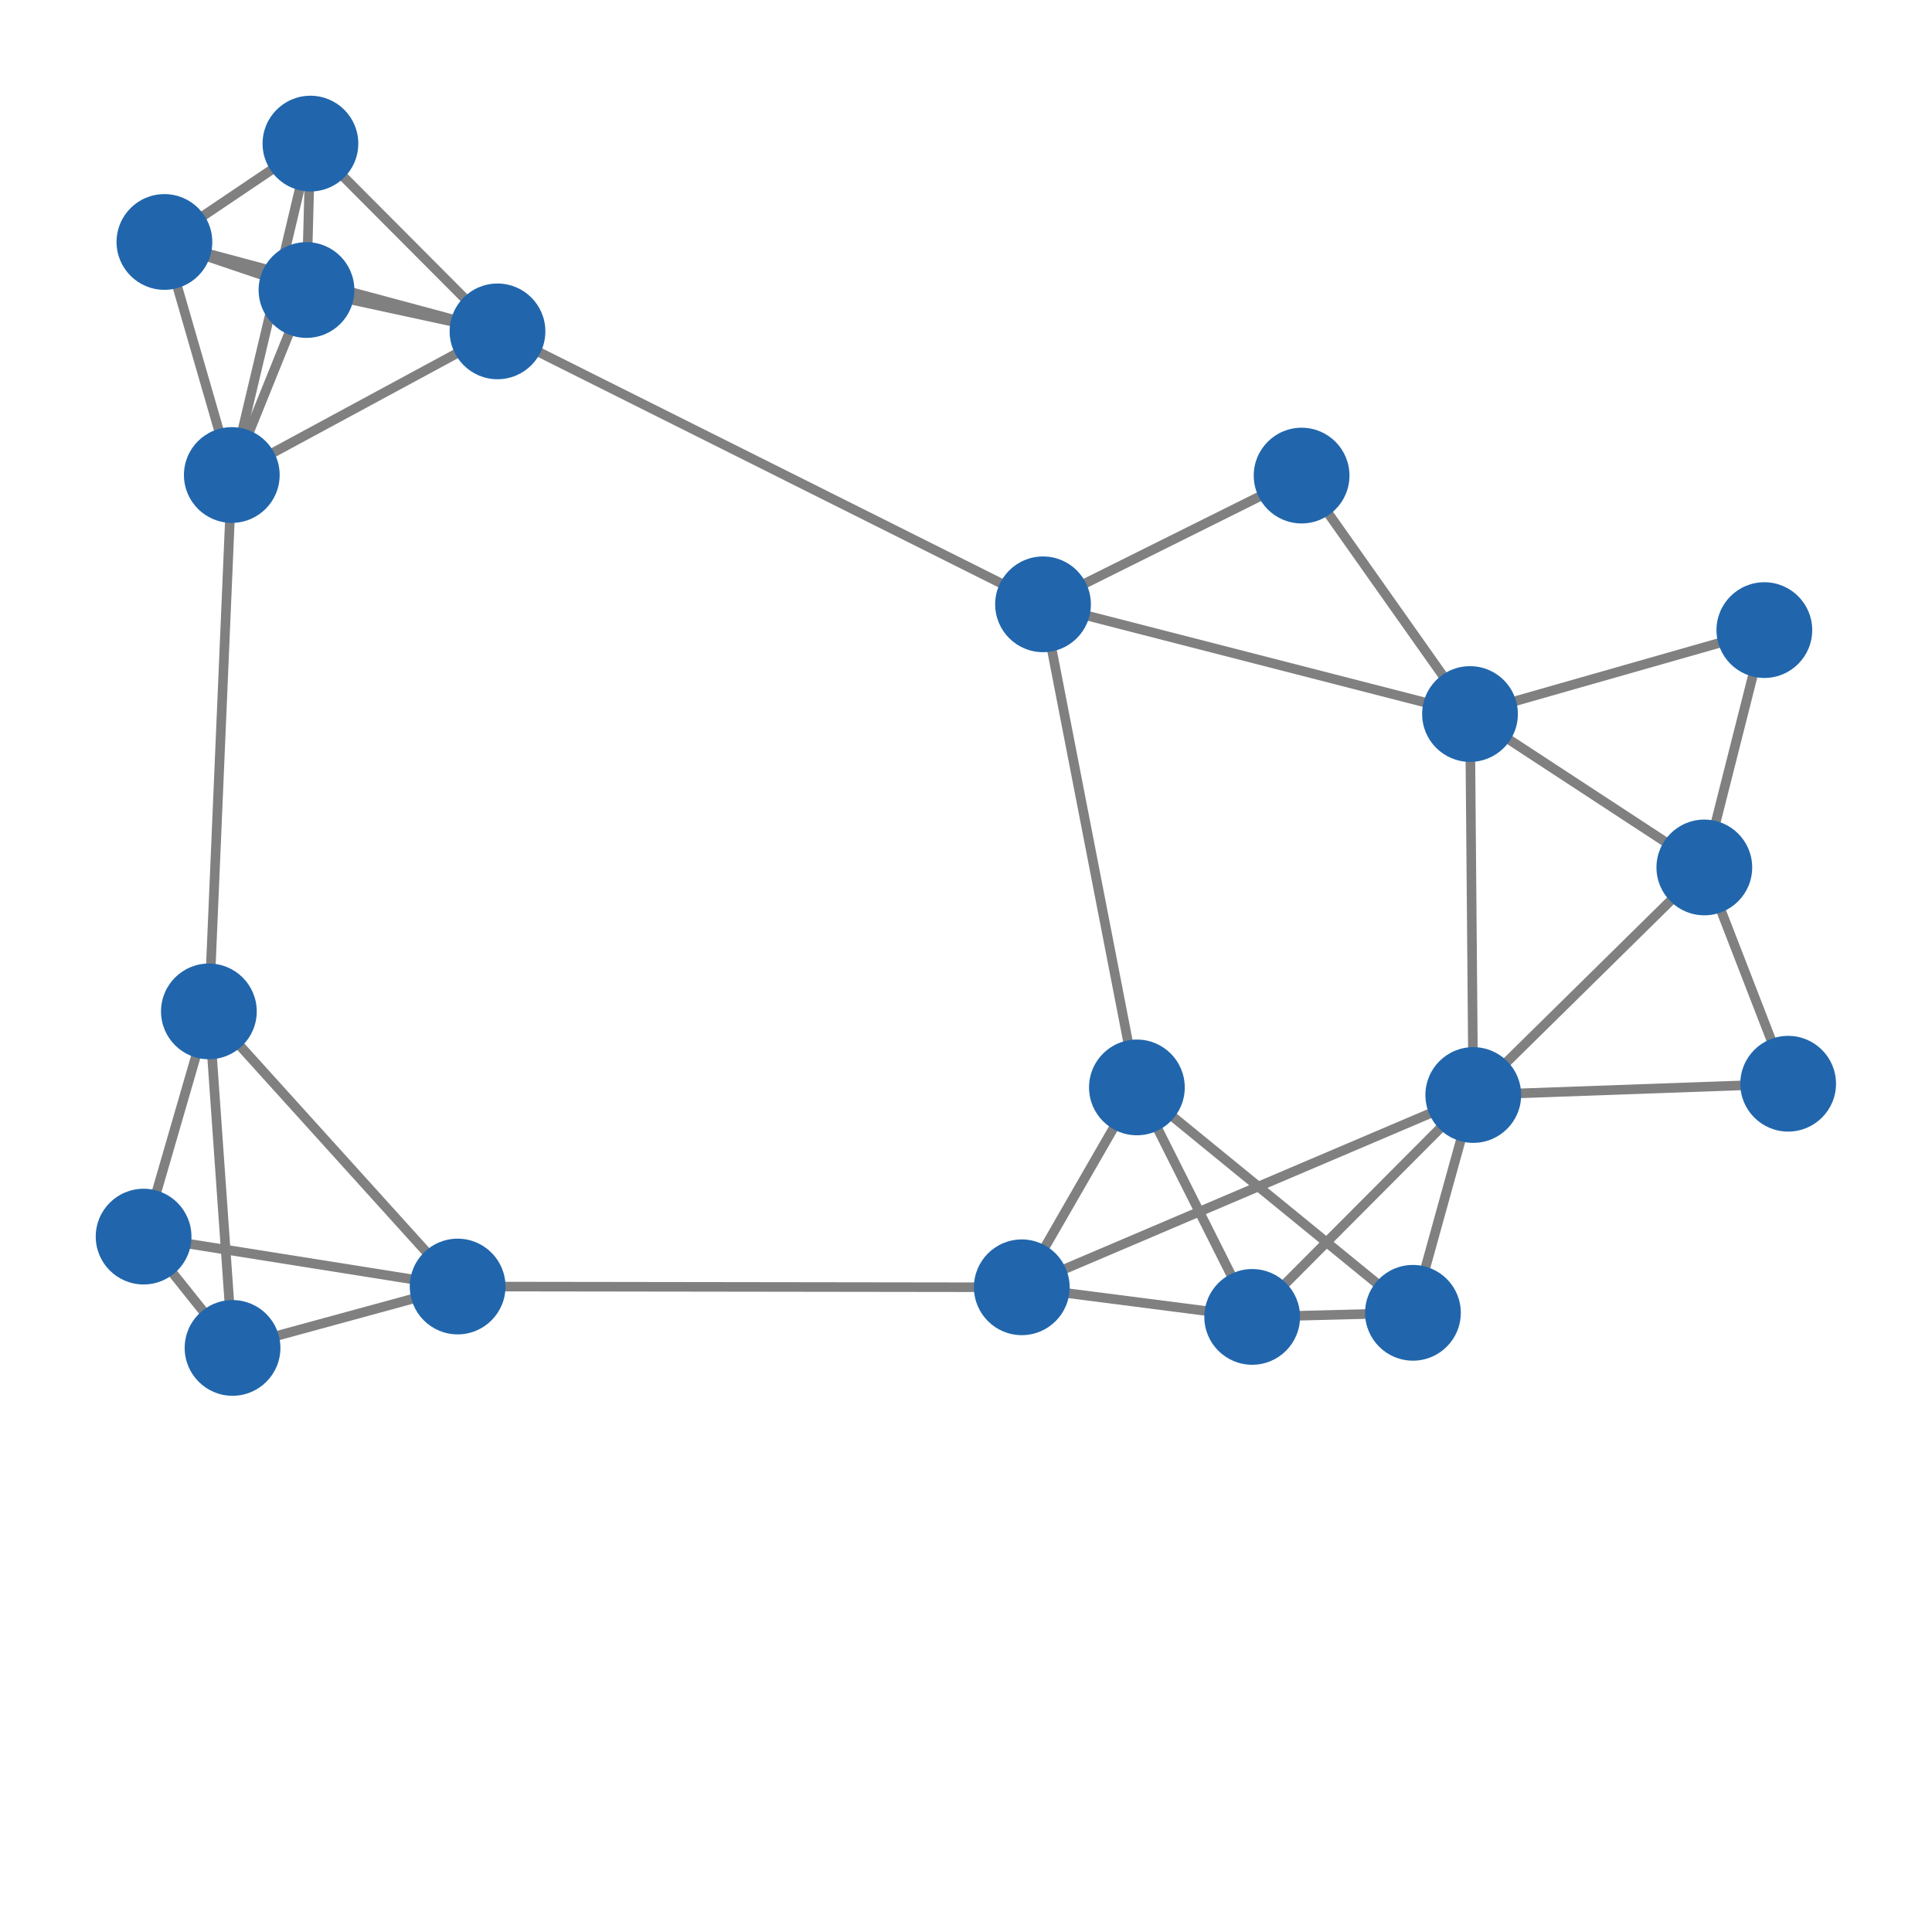 <svg width="600" height="600" xmlns="http://www.w3.org/2000/svg" style="animation-delay: 0s; animation-direction: normal; animation-duration: 0s; animation-fill-mode: none; animation-iteration-count: 1; animation-name: none; animation-play-state: running; animation-timing-function: ease; background-attachment: scroll; background-blend-mode: normal; background-clip: border-box; background-color: rgba(0, 0, 0, 0); background-image: none; background-origin: padding-box; background-position: 0% 0%; background-repeat: repeat; background-size: auto; border-bottom-color: rgb(0, 0, 0); border-bottom-left-radius: 0px; border-bottom-right-radius: 0px; border-bottom-style: none; border-bottom-width: 0px; border-collapse: separate; border-image-outset: 0px; border-image-repeat: stretch; border-image-slice: 100%; border-image-source: none; border-image-width: 1; border-left-color: rgb(0, 0, 0); border-left-style: none; border-left-width: 0px; border-right-color: rgb(0, 0, 0); border-right-style: none; border-right-width: 0px; border-top-color: rgb(0, 0, 0); border-top-left-radius: 0px; border-top-right-radius: 0px; border-top-style: none; border-top-width: 0px; bottom: auto; box-shadow: none; box-sizing: content-box; break-after: auto; break-before: auto; break-inside: auto; caption-side: top; clear: none; clip: auto; color: rgb(0, 0, 0); content: ; cursor: auto; direction: ltr; display: inline; empty-cells: show; float: none; font-family: sans-serif; font-kerning: auto; font-size: 12px; font-stretch: normal; font-style: normal; font-variant: normal; font-variant-ligatures: normal; font-variant-caps: normal; font-variant-numeric: normal; font-weight: normal; height: 600px; image-rendering: auto; isolation: auto; left: auto; letter-spacing: normal; line-height: normal; list-style-image: none; list-style-position: outside; list-style-type: disc; margin-bottom: 0px; margin-left: 0px; margin-right: 0px; margin-top: 0px; max-height: none; max-width: none; min-height: 0px; min-width: 0px; mix-blend-mode: normal; object-fit: fill; object-position: 50% 50%; offset-distance: 0px; offset-path: none; offset-rotate: auto 0deg; offset-rotation: auto 0deg; opacity: 1; orphans: 2; outline-color: rgb(0, 0, 0); outline-offset: 0px; outline-style: none; outline-width: 0px; overflow-anchor: auto; overflow-wrap: normal; overflow-x: hidden; overflow-y: hidden; padding-bottom: 20px; padding-left: 20px; padding-right: 20px; padding-top: 20px; pointer-events: auto; position: static; resize: none; right: auto; speak: normal; table-layout: auto; tab-size: 8; text-align: start; text-align-last: auto; text-decoration: none; text-indent: 0px; text-rendering: auto; text-shadow: none; text-size-adjust: auto; text-overflow: clip; text-transform: none; top: auto; touch-action: auto; transition-delay: 0s; transition-duration: 0s; transition-property: all; transition-timing-function: ease; unicode-bidi: normal; vertical-align: baseline; visibility: visible; white-space: normal; widows: 2; width: 600px; will-change: auto; word-break: normal; word-spacing: 0px; word-wrap: normal; z-index: auto; zoom: 1; -webkit-appearance: none; backface-visibility: visible; -webkit-background-clip: border-box; -webkit-background-origin: padding-box; -webkit-border-horizontal-spacing: 0px; -webkit-border-image: none; -webkit-border-vertical-spacing: 0px; -webkit-box-align: stretch; -webkit-box-decoration-break: slice; -webkit-box-direction: normal; -webkit-box-flex: 0; -webkit-box-flex-group: 1; -webkit-box-lines: single; -webkit-box-ordinal-group: 1; -webkit-box-orient: horizontal; -webkit-box-pack: start; -webkit-box-reflect: none; column-count: auto; column-gap: normal; column-rule-color: rgb(0, 0, 0); column-rule-style: none; column-rule-width: 0px; column-span: none; column-width: auto; align-content: stretch; align-items: stretch; align-self: stretch; flex-basis: auto; flex-grow: 0; flex-shrink: 1; flex-direction: row; flex-wrap: nowrap; justify-content: flex-start; -webkit-font-smoothing: auto; -webkit-highlight: none; hyphens: manual; -webkit-hyphenate-character: auto; -webkit-line-break: auto; -webkit-line-clamp: none; -webkit-locale: &quot;en&quot;; -webkit-margin-before-collapse: collapse; -webkit-margin-after-collapse: collapse; -webkit-mask-box-image: none; -webkit-mask-box-image-outset: 0px; -webkit-mask-box-image-repeat: stretch; -webkit-mask-box-image-slice: 0 fill; -webkit-mask-box-image-source: none; -webkit-mask-box-image-width: auto; -webkit-mask-clip: border-box; -webkit-mask-composite: source-over; -webkit-mask-image: none; -webkit-mask-origin: border-box; -webkit-mask-position: 0% 0%; -webkit-mask-repeat: repeat; -webkit-mask-size: auto; order: 0; perspective: none; perspective-origin: 320px 320px; -webkit-print-color-adjust: economy; -webkit-rtl-ordering: logical; shape-outside: none; shape-image-threshold: 0; shape-margin: 0px; -webkit-tap-highlight-color: rgba(0, 0, 0, 0.18); -webkit-text-combine: none; -webkit-text-decorations-in-effect: none; -webkit-text-emphasis-color: rgb(0, 0, 0); -webkit-text-emphasis-position: over; -webkit-text-emphasis-style: none; -webkit-text-fill-color: rgb(0, 0, 0); -webkit-text-orientation: vertical-right; -webkit-text-security: none; -webkit-text-stroke-color: rgb(0, 0, 0); -webkit-text-stroke-width: 0px; transform: none; transform-origin: 320px 320px; transform-style: flat; -webkit-user-drag: auto; -webkit-user-modify: read-only; user-select: text; -webkit-writing-mode: horizontal-tb; -webkit-app-region: no-drag; buffered-rendering: auto; clip-path: none; clip-rule: nonzero; mask: none; filter: none; flood-color: rgb(0, 0, 0); flood-opacity: 1; lighting-color: rgb(255, 255, 255); stop-color: rgb(0, 0, 0); stop-opacity: 1; color-interpolation: sRGB; color-interpolation-filters: linearRGB; color-rendering: auto; fill: rgb(0, 0, 0); fill-opacity: 1; fill-rule: nonzero; marker-end: none; marker-mid: none; marker-start: none; mask-type: luminance; shape-rendering: auto; stroke: none; stroke-dasharray: none; stroke-dashoffset: 0px; stroke-linecap: butt; stroke-linejoin: miter; stroke-miterlimit: 4; stroke-opacity: 1; stroke-width: 1px; alignment-baseline: auto; baseline-shift: 0px; dominant-baseline: auto; text-anchor: start; writing-mode: horizontal-tb; vector-effect: none; paint-order: fill stroke markers; d: none; cx: 0px; cy: 0px; x: 0px; y: 0px; r: 0px; rx: auto; ry: auto;" version="1.1" xmlns:xlink="http://www.w3.org/1999/xlink"><style type="text/css">svg { padding: 20px; }</style><svg xmlns="http://www.w3.org/2000/svg"><g transform="scale(2.973) translate(-199.131,-214.507)"><line class="link" x1="251.1" y1="249.123" x2="223.345" y2="264.127" style="stroke: grey; stroke-width: 1;"/><line class="link" x1="220.951" y1="320.158" x2="223.345" y2="264.127" style="stroke: grey; stroke-width: 1;"/><line class="link" x1="308.085" y1="277.634" x2="251.1" y2="249.123" style="stroke: grey; stroke-width: 1;"/><line class="link" x1="246.936" y1="348.897" x2="305.866" y2="348.978" style="stroke: grey; stroke-width: 1;"/><line class="link" x1="214.131" y1="343.683" x2="246.936" y2="348.897" style="stroke: grey; stroke-width: 1;"/><line class="link" x1="214.131" y1="343.683" x2="220.951" y2="320.158" style="stroke: grey; stroke-width: 1;"/><line class="link" x1="246.936" y1="348.897" x2="223.422" y2="355.311" style="stroke: grey; stroke-width: 1;"/><line class="link" x1="353.029" y1="328.891" x2="377.165" y2="305.12" style="stroke: grey; stroke-width: 1;"/><line class="link" x1="353.029" y1="328.891" x2="352.688" y2="289.094" style="stroke: grey; stroke-width: 1;"/><line class="link" x1="308.085" y1="277.634" x2="352.688" y2="289.094" style="stroke: grey; stroke-width: 1;"/><line class="link" x1="305.866" y1="348.978" x2="317.891" y2="328.098" style="stroke: grey; stroke-width: 1;"/><line class="link" x1="353.029" y1="328.891" x2="346.727" y2="351.643" style="stroke: grey; stroke-width: 1;"/><line class="link" x1="385.921" y1="327.713" x2="353.029" y2="328.891" style="stroke: grey; stroke-width: 1;"/><line class="link" x1="308.085" y1="277.634" x2="335.096" y2="264.186" style="stroke: grey; stroke-width: 1;"/><line class="link" x1="231.147" y1="244.803" x2="231.559" y2="229.507" style="stroke: grey; stroke-width: 1;"/><line class="link" x1="216.306" y1="239.783" x2="251.1" y2="249.123" style="stroke: grey; stroke-width: 1;"/><line class="link" x1="216.306" y1="239.783" x2="223.345" y2="264.127" style="stroke: grey; stroke-width: 1;"/><line class="link" x1="223.345" y1="264.127" x2="231.559" y2="229.507" style="stroke: grey; stroke-width: 1;"/><line class="link" x1="231.559" y1="229.507" x2="251.1" y2="249.123" style="stroke: grey; stroke-width: 1;"/><line class="link" x1="377.165" y1="305.12" x2="383.435" y2="280.327" style="stroke: grey; stroke-width: 1;"/><line class="link" x1="317.891" y1="328.098" x2="346.727" y2="351.643" style="stroke: grey; stroke-width: 1;"/><line class="link" x1="305.866" y1="348.978" x2="353.029" y2="328.891" style="stroke: grey; stroke-width: 1;"/><line class="link" x1="214.131" y1="343.683" x2="223.422" y2="355.311" style="stroke: grey; stroke-width: 1;"/><line class="link" x1="377.165" y1="305.12" x2="352.688" y2="289.094" style="stroke: grey; stroke-width: 1;"/><line class="link" x1="385.921" y1="327.713" x2="377.165" y2="305.12" style="stroke: grey; stroke-width: 1;"/><line class="link" x1="335.096" y1="264.186" x2="352.688" y2="289.094" style="stroke: grey; stroke-width: 1;"/><line class="link" x1="353.029" y1="328.891" x2="329.933" y2="352.071" style="stroke: grey; stroke-width: 1;"/><line class="link" x1="251.1" y1="249.123" x2="231.147" y2="244.803" style="stroke: grey; stroke-width: 1;"/><line class="link" x1="346.727" y1="351.643" x2="329.933" y2="352.071" style="stroke: grey; stroke-width: 1;"/><line class="link" x1="383.435" y1="280.327" x2="352.688" y2="289.094" style="stroke: grey; stroke-width: 1;"/><line class="link" x1="317.891" y1="328.098" x2="329.933" y2="352.071" style="stroke: grey; stroke-width: 1;"/><line class="link" x1="308.085" y1="277.634" x2="317.891" y2="328.098" style="stroke: grey; stroke-width: 1;"/><line class="link" x1="223.345" y1="264.127" x2="231.147" y2="244.803" style="stroke: grey; stroke-width: 1;"/><line class="link" x1="223.422" y1="355.311" x2="220.951" y2="320.158" style="stroke: grey; stroke-width: 1;"/><line class="link" x1="216.306" y1="239.783" x2="231.559" y2="229.507" style="stroke: grey; stroke-width: 1;"/><line class="link" x1="231.147" y1="244.803" x2="216.306" y2="239.783" style="stroke: grey; stroke-width: 1;"/><line class="link" x1="305.866" y1="348.978" x2="329.933" y2="352.071" style="stroke: grey; stroke-width: 1;"/><line class="link" x1="220.951" y1="320.158" x2="246.936" y2="348.897" style="stroke: grey; stroke-width: 1;"/><circle class="node" r="5" cx="220.951" cy="320.158" style="fill: rgb(33, 102, 172);"/><circle class="node" r="5" cx="308.085" cy="277.634" style="fill: rgb(33, 102, 172);"/><circle class="node" r="5" cx="305.866" cy="348.978" style="fill: rgb(33, 102, 172);"/><circle class="node" r="5" cx="329.933" cy="352.071" style="fill: rgb(33, 102, 172);"/><circle class="node" r="5" cx="346.727" cy="351.643" style="fill: rgb(33, 102, 172);"/><circle class="node" r="5" cx="216.306" cy="239.783" style="fill: rgb(33, 102, 172);"/><circle class="node" r="5" cx="385.921" cy="327.713" style="fill: rgb(33, 102, 172);"/><circle class="node" r="5" cx="383.435" cy="280.327" style="fill: rgb(33, 102, 172);"/><circle class="node" r="5" cx="246.936" cy="348.897" style="fill: rgb(33, 102, 172);"/><circle class="node" r="5" cx="231.147" cy="244.803" style="fill: rgb(33, 102, 172);"/><circle class="node" r="5" cx="352.688" cy="289.094" style="fill: rgb(33, 102, 172);"/><circle class="node" r="5" cx="335.096" cy="264.186" style="fill: rgb(33, 102, 172);"/><circle class="node" r="5" cx="223.345" cy="264.127" style="fill: rgb(33, 102, 172);"/><circle class="node" r="5" cx="223.422" cy="355.311" style="fill: rgb(33, 102, 172);"/><circle class="node" r="5" cx="231.559" cy="229.507" style="fill: rgb(33, 102, 172);"/><circle class="node" r="5" cx="317.891" cy="328.098" style="fill: rgb(33, 102, 172);"/><circle class="node" r="5" cx="251.1" cy="249.123" style="fill: rgb(33, 102, 172);"/><circle class="node" r="5" cx="353.029" cy="328.891" style="fill: rgb(33, 102, 172);"/><circle class="node" r="5" cx="377.165" cy="305.12" style="fill: rgb(33, 102, 172);"/><circle class="node" r="5" cx="214.131" cy="343.683" style="fill: rgb(33, 102, 172);"/></g></svg></svg>